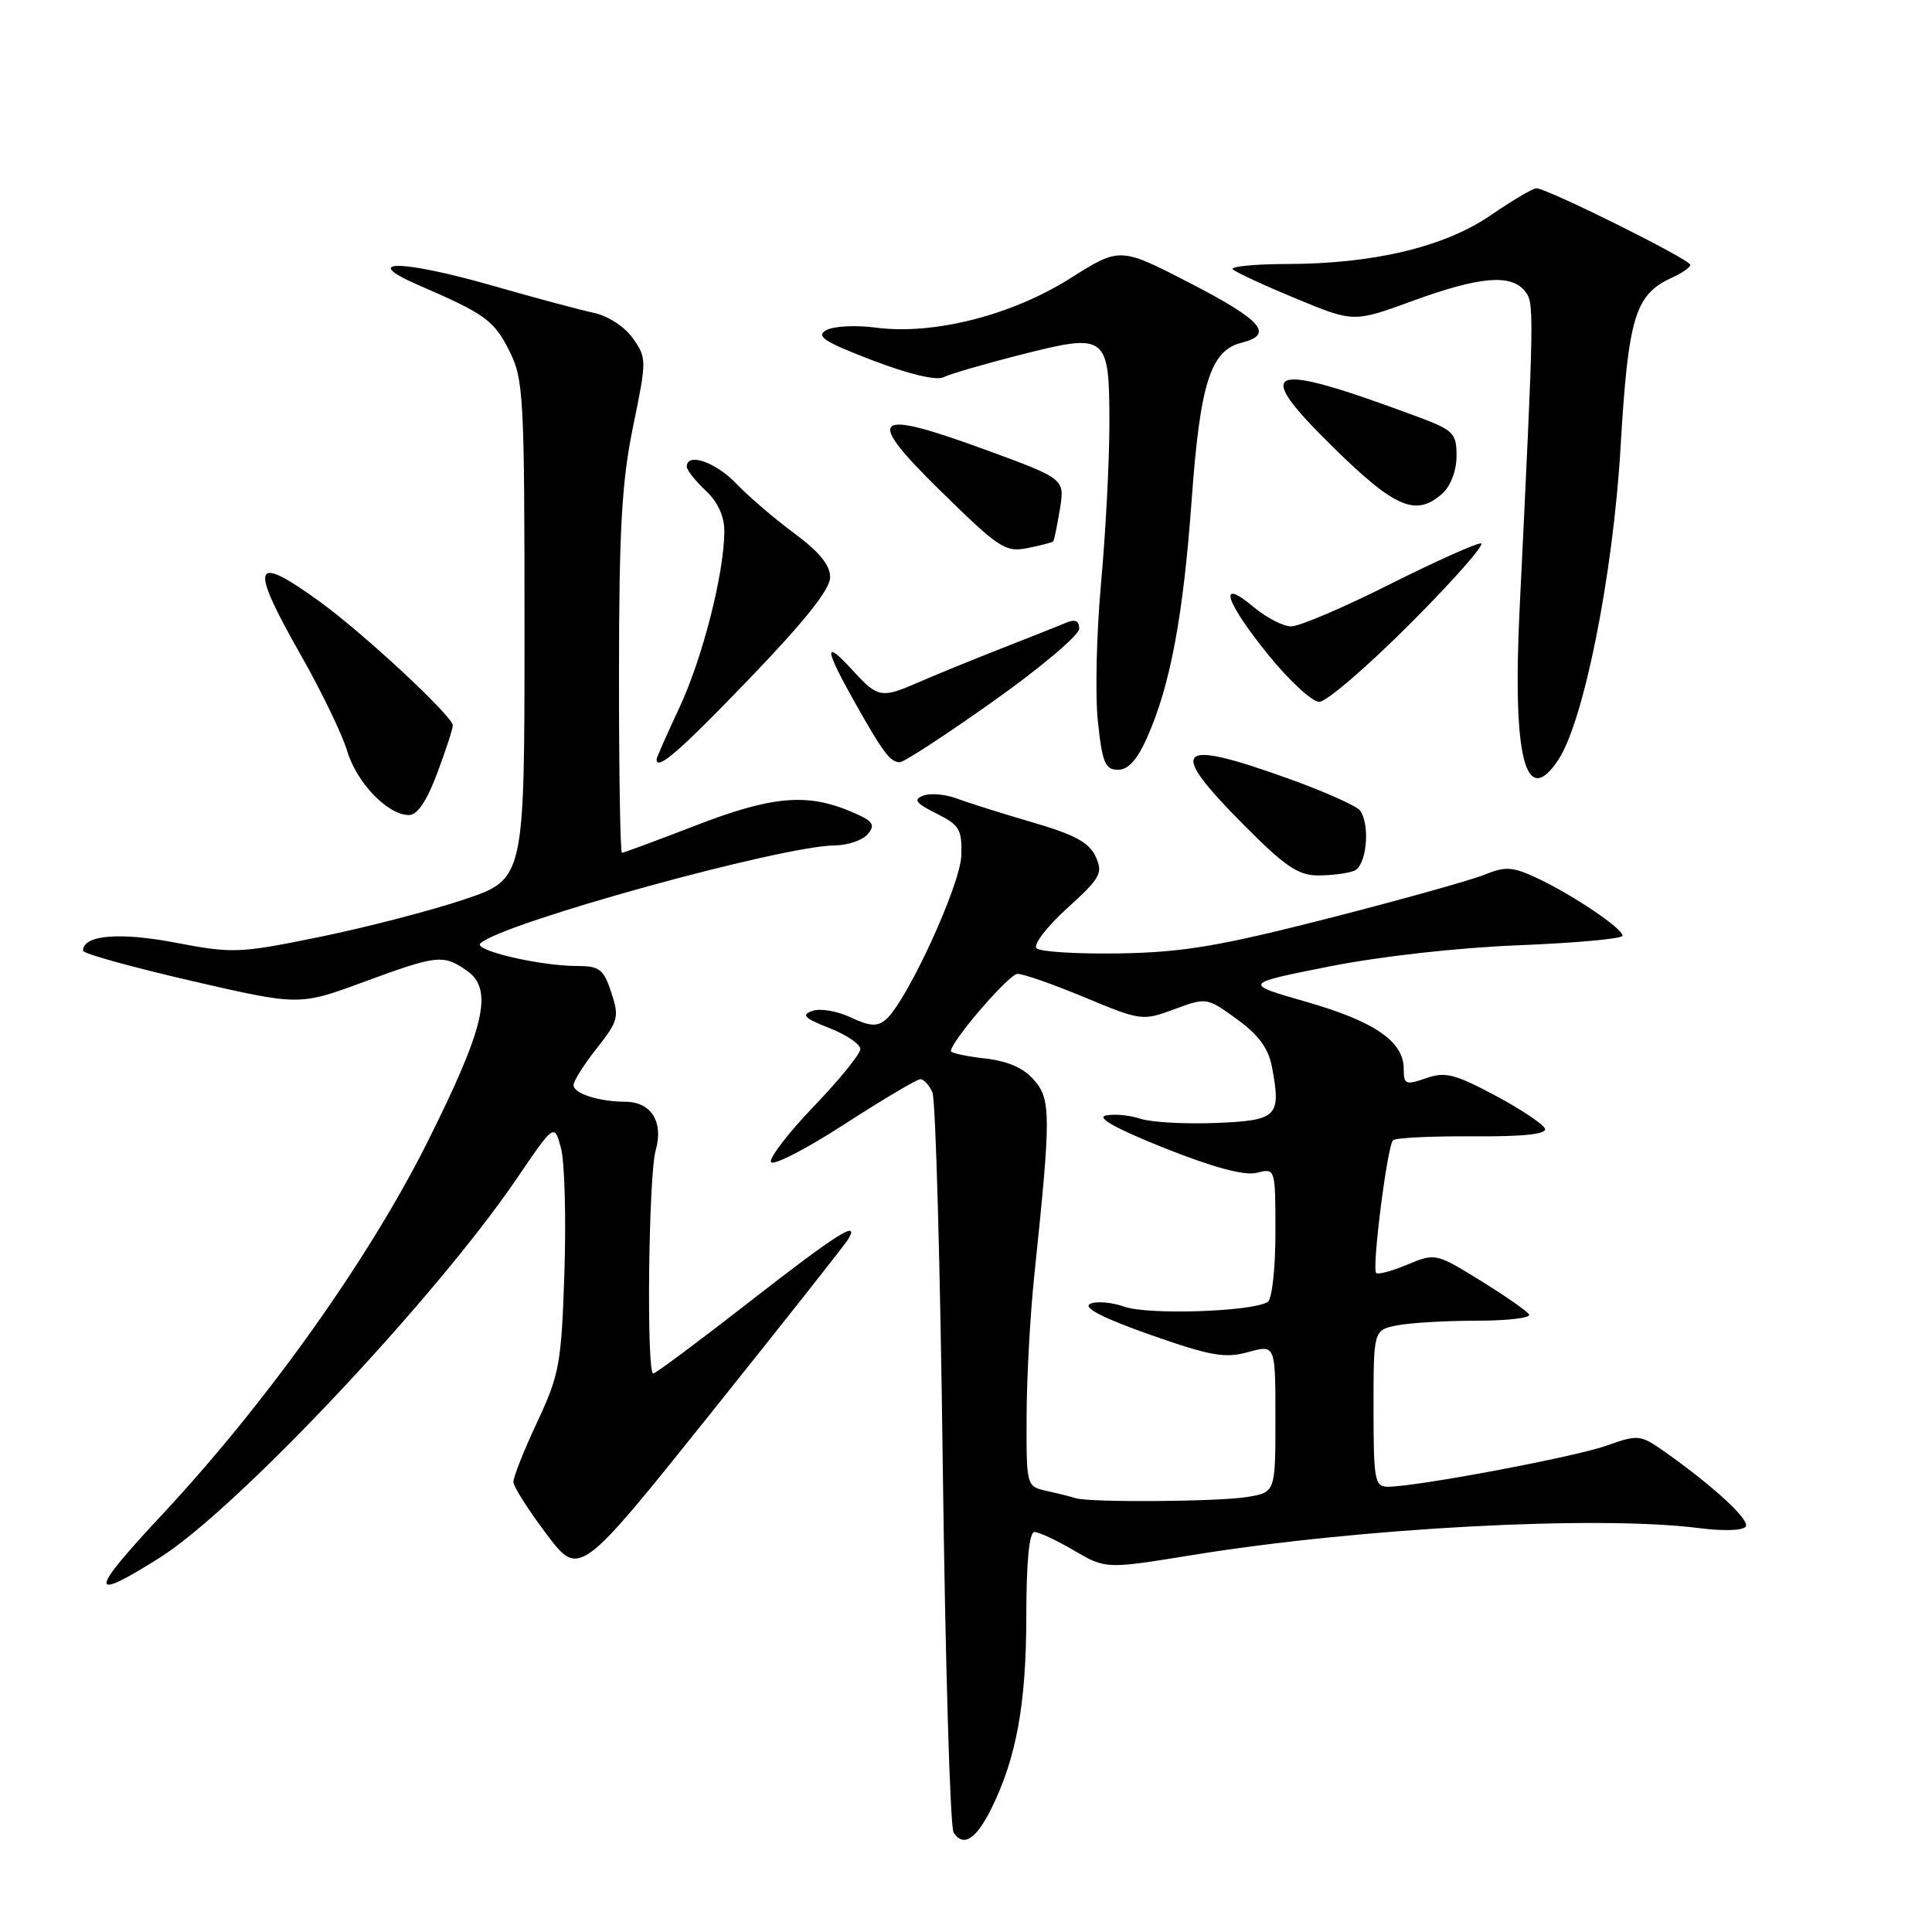 <?xml version="1.0" encoding="UTF-8" standalone="no"?>
<!DOCTYPE svg PUBLIC "-//W3C//DTD SVG 1.1//EN" "http://www.w3.org/Graphics/SVG/1.1/DTD/svg11.dtd" >
<svg xmlns="http://www.w3.org/2000/svg" xmlns:xlink="http://www.w3.org/1999/xlink" version="1.1" viewBox="0 0 256 256">
 <g >
 <path fill="currentColor"
d=" M 131.35 239.66 C 134.67 232.97 135.98 225.79 135.99 214.25 C 136.00 206.92 136.37 203.00 137.07 203.00 C 137.66 203.00 140.03 204.11 142.33 205.46 C 146.53 207.91 146.53 207.91 158.01 206.05 C 180.34 202.43 211.66 200.77 225.13 202.48 C 228.36 202.90 231.00 202.81 231.33 202.27 C 231.89 201.37 226.82 196.73 220.36 192.21 C 217.35 190.11 217.02 190.08 212.86 191.56 C 208.60 193.07 187.68 197.00 183.90 197.00 C 182.16 197.00 182.00 196.15 182.00 186.62 C 182.00 176.25 182.00 176.25 185.12 175.62 C 186.84 175.28 191.60 175.00 195.68 175.00 C 199.77 175.00 202.89 174.63 202.61 174.17 C 202.32 173.71 199.42 171.69 196.16 169.68 C 190.28 166.05 190.18 166.03 186.50 167.56 C 184.46 168.42 182.59 168.92 182.35 168.68 C 181.76 168.09 183.82 151.85 184.58 151.09 C 184.90 150.77 189.64 150.53 195.11 150.57 C 201.76 150.62 204.94 150.29 204.72 149.57 C 204.53 148.98 201.57 147.00 198.14 145.17 C 192.76 142.30 191.49 141.98 188.95 142.87 C 186.25 143.81 186.00 143.71 186.00 141.62 C 186.00 138.00 182.13 135.34 173.10 132.75 C 164.69 130.34 164.69 130.34 176.10 128.07 C 182.81 126.73 193.16 125.57 201.25 125.25 C 208.81 124.95 215.00 124.38 215.00 123.99 C 215.00 123.02 208.39 118.57 203.71 116.37 C 200.42 114.83 199.49 114.77 196.71 115.90 C 194.94 116.62 185.62 119.23 176.00 121.69 C 161.55 125.38 156.73 126.19 148.34 126.33 C 142.75 126.42 137.80 126.12 137.34 125.65 C 136.88 125.19 138.70 122.80 141.39 120.36 C 145.84 116.32 146.18 115.70 145.18 113.50 C 144.33 111.64 142.40 110.59 136.79 108.96 C 132.78 107.79 128.27 106.37 126.77 105.80 C 125.27 105.24 123.27 105.07 122.34 105.42 C 120.98 105.95 121.32 106.41 124.07 107.79 C 127.14 109.32 127.49 109.91 127.38 113.36 C 127.25 117.33 120.09 132.85 117.34 135.13 C 116.22 136.06 115.21 135.99 112.70 134.80 C 110.94 133.97 108.66 133.58 107.64 133.95 C 106.13 134.48 106.57 134.92 109.89 136.22 C 112.15 137.11 114.00 138.36 114.00 139.01 C 114.00 139.65 111.25 143.03 107.90 146.53 C 104.54 150.02 101.96 153.37 102.15 153.96 C 102.35 154.55 106.70 152.32 111.81 149.02 C 116.93 145.71 121.49 143.00 121.95 143.00 C 122.41 143.00 123.13 143.79 123.55 144.75 C 123.98 145.71 124.59 167.88 124.92 194.00 C 125.25 220.12 125.90 242.09 126.35 242.80 C 127.63 244.81 129.32 243.75 131.35 239.66 Z  M 21.20 206.38 C 31.36 199.97 57.72 171.98 68.48 156.16 C 73.46 148.84 73.46 148.84 74.34 152.17 C 74.82 154.00 75.02 161.38 74.79 168.57 C 74.39 180.70 74.13 182.13 71.18 188.43 C 69.43 192.17 68.01 195.74 68.03 196.36 C 68.04 196.99 70.01 200.10 72.41 203.27 C 76.76 209.03 76.76 209.03 94.18 187.27 C 103.76 175.30 111.94 164.94 112.36 164.25 C 114.04 161.48 110.94 163.44 99.31 172.50 C 92.60 177.73 86.86 182.00 86.56 182.00 C 85.64 182.00 85.93 155.74 86.88 152.43 C 87.95 148.68 86.30 146.01 82.89 145.99 C 79.33 145.97 76.00 144.90 76.00 143.78 C 76.00 143.23 77.39 141.04 79.08 138.90 C 81.93 135.29 82.07 134.76 81.00 131.51 C 79.98 128.42 79.44 128.00 76.47 128.00 C 71.55 128.00 62.67 125.92 63.65 125.00 C 66.55 122.30 103.57 112.07 110.63 112.02 C 112.35 112.01 114.32 111.33 115.00 110.50 C 116.05 109.24 115.68 108.76 112.64 107.49 C 106.85 105.07 102.21 105.50 92.16 109.39 C 87.03 111.37 82.64 113.00 82.41 113.00 C 82.19 113.00 82.01 102.31 82.02 89.25 C 82.03 70.08 82.39 63.76 83.89 56.50 C 85.70 47.71 85.70 47.44 83.86 44.83 C 82.79 43.31 80.57 41.86 78.74 41.47 C 76.96 41.09 70.86 39.46 65.18 37.83 C 53.10 34.38 47.55 34.36 55.50 37.80 C 64.31 41.61 65.46 42.45 67.50 46.51 C 69.38 50.26 69.50 52.50 69.50 83.50 C 69.50 116.50 69.50 116.50 61.48 119.19 C 57.08 120.67 48.46 122.90 42.35 124.15 C 31.72 126.32 30.87 126.36 23.26 124.91 C 15.78 123.48 11.00 123.90 11.00 125.98 C 11.00 126.35 17.45 128.14 25.32 129.96 C 39.65 133.26 39.65 133.26 48.15 130.13 C 57.95 126.52 58.74 126.43 61.89 128.64 C 65.42 131.11 64.24 136.16 56.59 151.42 C 48.82 166.92 35.30 185.90 21.47 200.71 C 11.74 211.13 11.68 212.38 21.20 206.38 Z  M 179.42 115.39 C 181.06 114.76 181.61 109.45 180.23 107.41 C 179.83 106.82 175.54 104.90 170.70 103.16 C 155.80 97.81 154.60 99.02 164.72 109.22 C 170.23 114.78 172.02 116.00 174.64 116.00 C 176.40 116.00 178.55 115.73 179.42 115.39 Z  M 57.93 102.46 C 59.07 99.42 60.00 96.56 60.00 96.12 C 60.00 94.92 48.22 83.96 42.37 79.72 C 33.44 73.26 32.96 74.65 39.90 86.87 C 42.60 91.62 45.34 97.30 46.00 99.50 C 47.26 103.72 51.36 107.99 54.18 108.00 C 55.30 108.00 56.54 106.16 57.93 102.46 Z  M 206.52 100.62 C 209.89 95.46 213.74 76.11 214.73 59.32 C 215.75 41.98 216.64 39.03 221.55 36.79 C 222.90 36.18 223.99 35.41 223.97 35.09 C 223.94 34.37 204.87 24.89 203.57 24.95 C 203.06 24.98 200.36 26.58 197.56 28.50 C 191.47 32.70 182.06 34.96 170.58 34.98 C 166.23 34.99 162.98 35.31 163.36 35.69 C 163.74 36.07 167.49 37.81 171.70 39.55 C 179.36 42.73 179.36 42.73 187.21 39.86 C 196.02 36.65 200.16 36.28 202.02 38.53 C 203.32 40.09 203.31 40.52 201.36 80.59 C 200.39 100.52 202.14 107.30 206.52 100.62 Z  M 152.03 97.65 C 155.08 90.78 156.79 81.60 157.90 66.26 C 159.02 50.78 160.40 46.44 164.52 45.41 C 168.86 44.32 167.25 42.46 157.70 37.52 C 148.40 32.72 148.40 32.72 141.78 36.90 C 134.03 41.79 123.65 44.42 116.05 43.41 C 113.40 43.06 110.44 43.21 109.48 43.75 C 108.06 44.55 109.20 45.29 115.62 47.75 C 120.37 49.57 124.10 50.46 125.00 49.99 C 125.83 49.57 130.44 48.22 135.26 47.00 C 146.71 44.09 147.00 44.32 147.00 56.20 C 147.00 61.13 146.50 70.59 145.90 77.22 C 145.29 83.86 145.10 92.15 145.48 95.64 C 146.06 101.08 146.45 102.00 148.14 102.00 C 149.51 102.00 150.70 100.67 152.03 97.65 Z  M 99.33 89.90 C 106.63 82.31 110.00 78.08 110.00 76.49 C 110.00 74.88 108.54 73.10 105.25 70.67 C 102.64 68.74 99.18 65.78 97.56 64.08 C 94.84 61.23 91.00 59.91 91.00 61.83 C 91.00 62.28 92.12 63.71 93.50 65.00 C 95.13 66.53 95.99 68.42 95.98 70.42 C 95.95 76.00 93.09 87.22 90.02 93.77 C 88.36 97.32 87.00 100.40 87.00 100.61 C 87.00 102.20 90.05 99.55 99.33 89.90 Z  M 131.61 92.92 C 137.88 88.48 143.00 84.15 143.00 83.31 C 143.00 82.24 142.47 82.01 141.25 82.52 C 140.29 82.93 136.35 84.49 132.50 86.00 C 128.65 87.51 123.83 89.48 121.78 90.38 C 116.77 92.57 116.33 92.49 112.94 88.78 C 109.15 84.63 109.22 85.86 113.16 92.88 C 117.01 99.73 117.96 101.00 119.23 101.00 C 119.78 101.00 125.35 97.36 131.61 92.92 Z  M 187.00 82.50 C 192.76 76.72 196.90 72.00 196.22 72.00 C 195.53 72.00 190.03 74.47 184.00 77.50 C 177.97 80.53 172.16 83.00 171.09 83.00 C 170.03 83.00 167.77 81.83 166.08 80.41 C 161.30 76.39 162.32 79.69 168.05 86.76 C 170.82 90.19 173.87 93.00 174.81 93.00 C 175.76 93.00 181.24 88.28 187.00 82.50 Z  M 139.56 71.74 C 139.68 71.61 140.07 69.69 140.44 67.48 C 141.10 63.45 141.10 63.45 130.59 59.60 C 115.47 54.07 114.43 55.06 124.76 65.18 C 132.39 72.66 133.22 73.21 136.17 72.62 C 137.92 72.27 139.45 71.87 139.56 71.74 Z  M 191.17 65.35 C 192.23 64.38 193.00 62.32 193.00 60.42 C 193.00 57.38 192.62 57.00 187.75 55.19 C 167.72 47.74 165.69 48.50 176.71 59.32 C 184.91 67.37 187.67 68.52 191.17 65.35 Z  M 142.50 198.51 C 141.95 198.33 140.26 197.90 138.75 197.57 C 136.00 196.96 136.00 196.96 136.03 187.73 C 136.04 182.65 136.50 174.22 137.05 169.00 C 139.27 147.77 139.27 145.71 137.03 143.13 C 135.64 141.51 133.54 140.59 130.49 140.25 C 128.02 139.97 126.00 139.53 126.00 139.28 C 126.00 137.99 133.68 129.08 134.82 129.04 C 135.55 129.02 139.55 130.42 143.73 132.16 C 151.18 135.26 151.38 135.29 155.60 133.73 C 159.86 132.15 159.92 132.16 163.89 135.04 C 166.76 137.12 168.08 138.91 168.54 141.37 C 169.78 147.97 169.29 148.47 161.09 148.80 C 157.03 148.96 152.54 148.71 151.10 148.24 C 149.67 147.76 147.61 147.57 146.52 147.81 C 145.23 148.09 147.93 149.58 154.31 152.13 C 160.86 154.73 164.90 155.81 166.54 155.40 C 169.00 154.78 169.00 154.78 169.00 163.33 C 169.00 168.14 168.55 172.16 167.97 172.52 C 165.88 173.81 152.20 174.26 149.00 173.15 C 147.23 172.53 145.16 172.37 144.40 172.80 C 143.51 173.30 146.32 174.72 152.40 176.86 C 160.41 179.67 162.30 180.01 165.39 179.16 C 169.00 178.16 169.00 178.16 169.00 187.95 C 169.00 197.74 169.00 197.74 165.25 198.36 C 161.40 198.99 144.29 199.11 142.50 198.51 Z "/>
</g>
</svg>